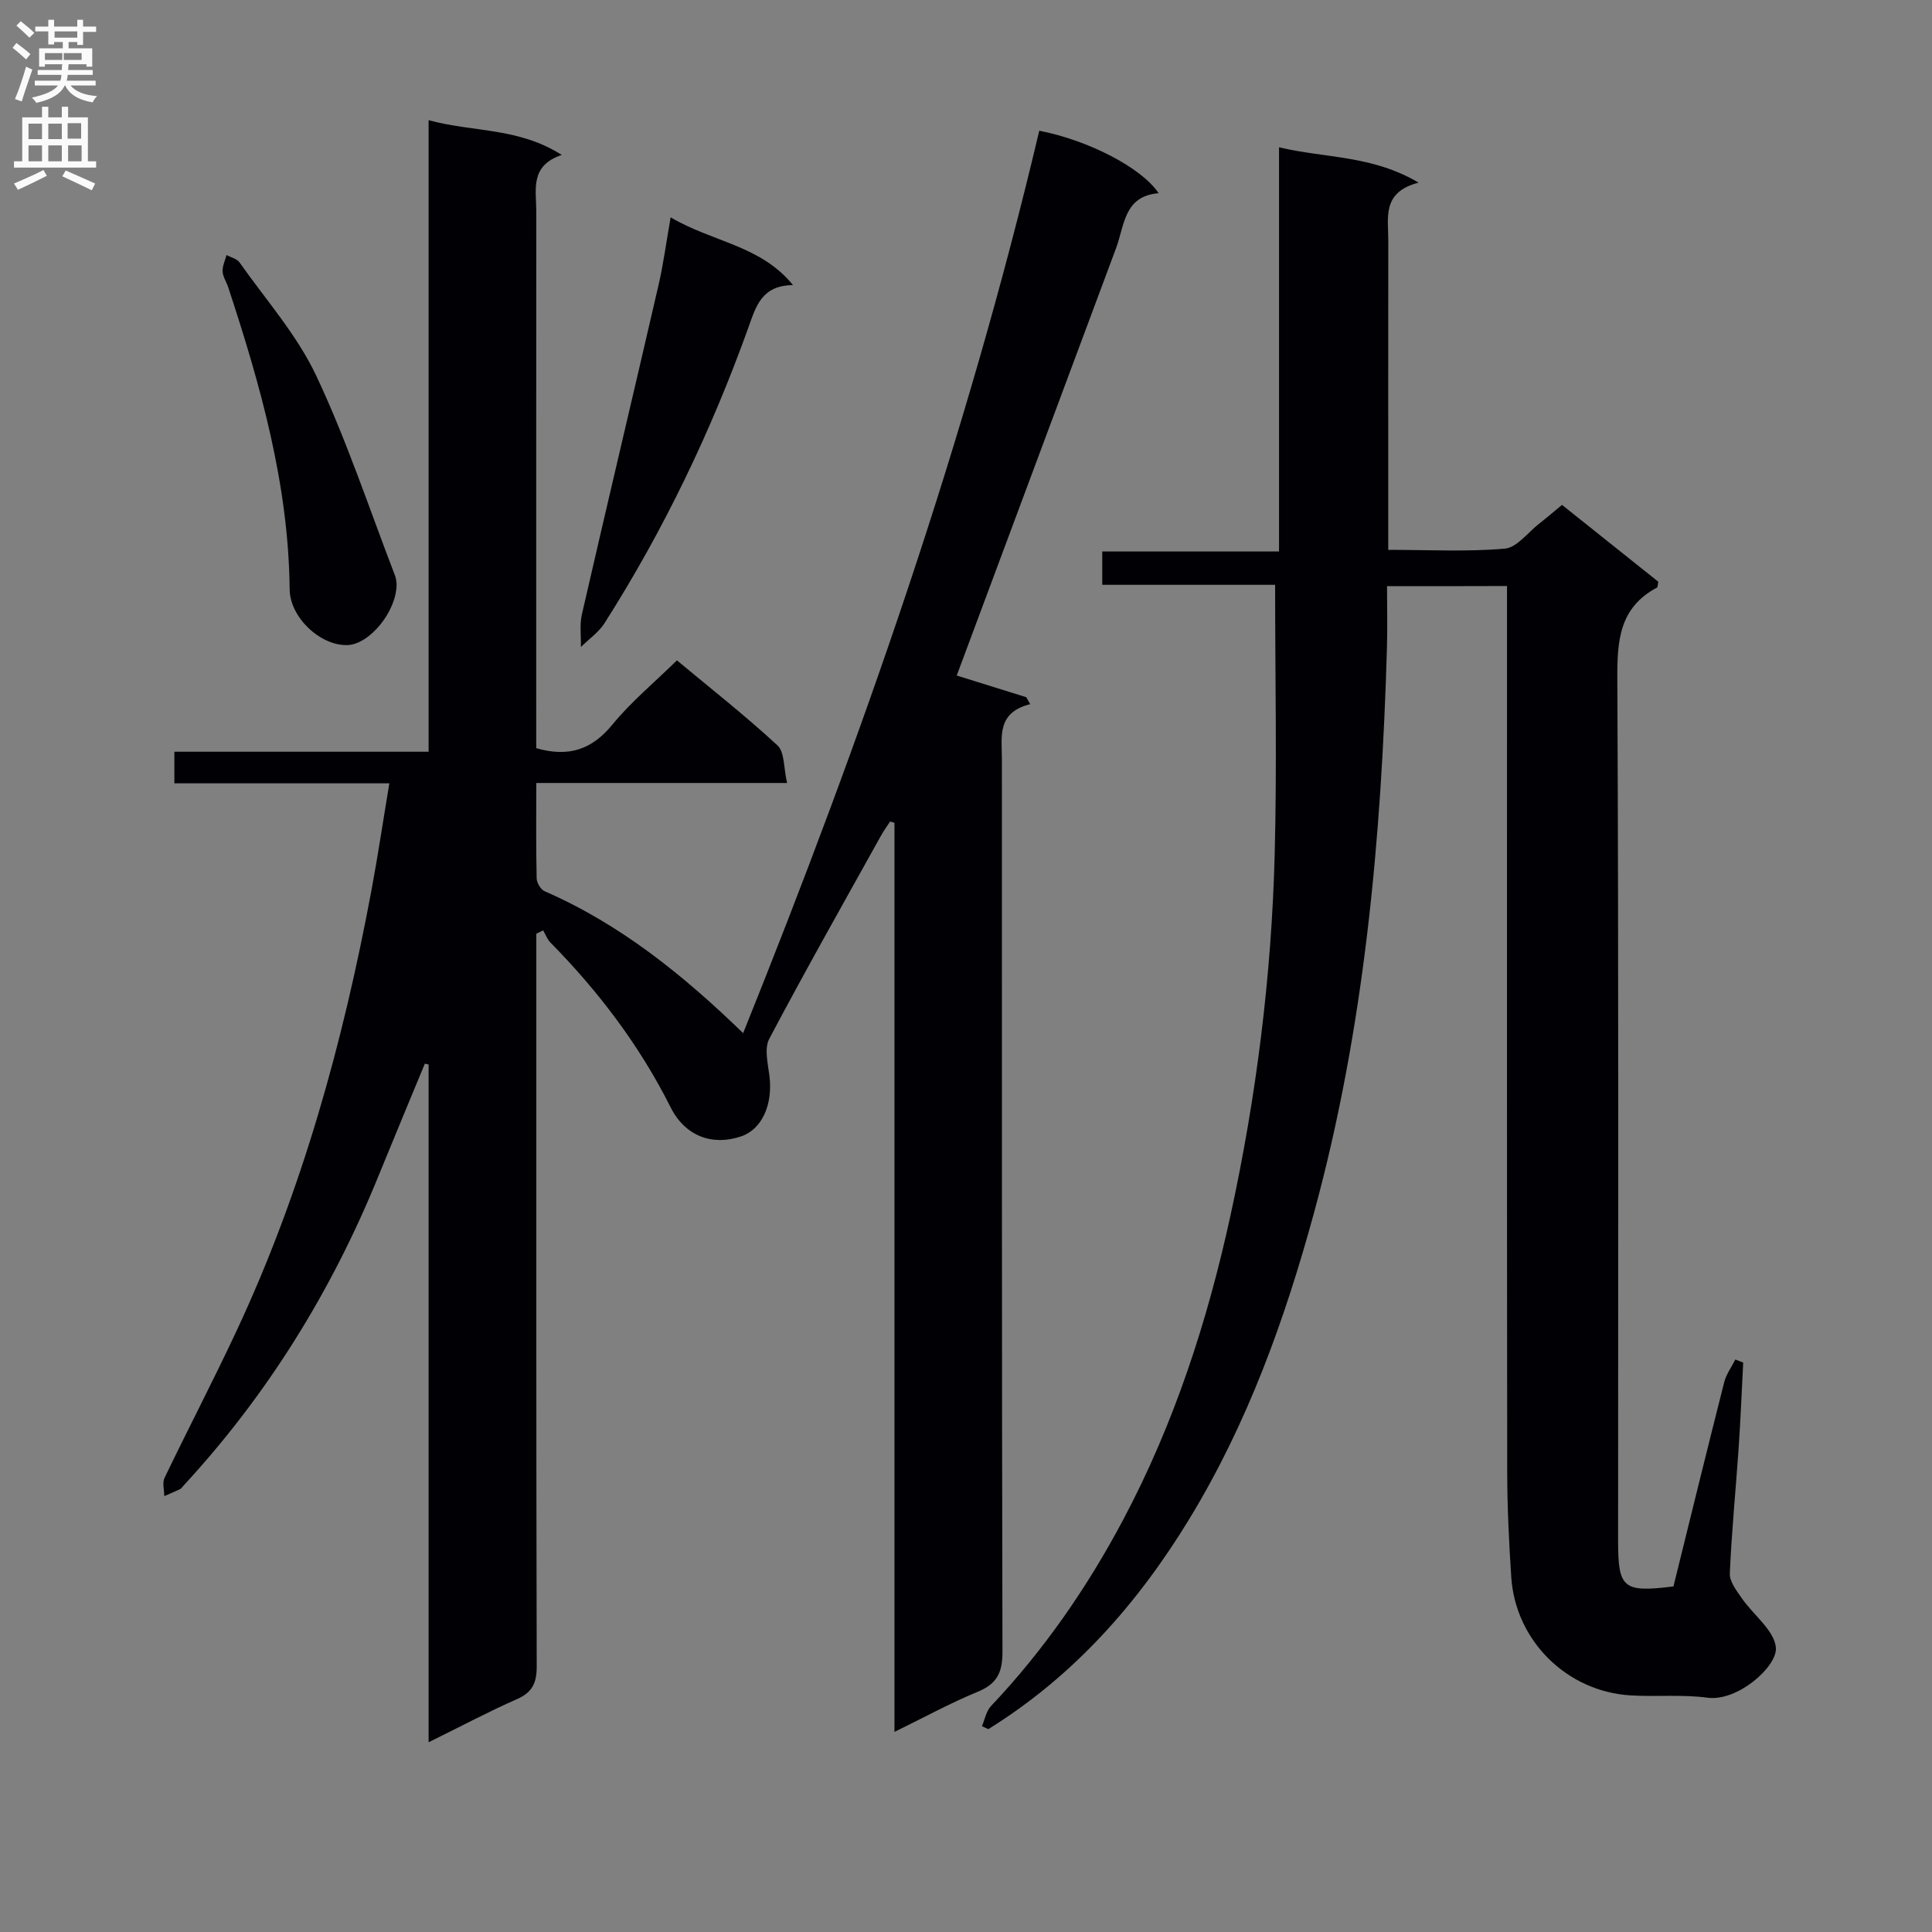 <svg enable-background="new 0 0 400 400" viewBox="0 0 400 400" xmlns="http://www.w3.org/2000/svg"><rect x="0" y="0" width="400" height="400" fill="#808080" stroke="none"/><g fill="#010105"><path d="m88.74 360.72c0-47.55 0-93.94 0-140.33-.26-.06-.52-.11-.78-.17-3.25 7.86-6.53 15.71-9.74 23.59-9.65 23.64-22.89 45.01-40.24 63.79-.23.24-.41.58-.69.71-1.08.52-2.19.97-3.28 1.44 0-1.27-.44-2.75.06-3.78 4.9-10.2 10.14-20.23 14.93-30.48 13.59-29.07 22.04-59.75 27.91-91.19 1.33-7.12 2.39-14.28 3.7-22.12-15.45 0-29.86 0-44.51 0 0-2.31 0-4.06 0-6.54h52.64c0-43.8 0-86.9 0-130.76 9.16 2.52 18.54 1.45 27.57 7.2-6.65 2.22-5.28 7.19-5.28 11.63-.02 35.33-.01 70.65-.01 105.98v5.21c6.74 1.94 11.54.28 15.77-4.88 3.87-4.72 8.66-8.69 13.36-13.3 6.95 5.79 14.13 11.42 20.81 17.6 1.52 1.4 1.27 4.7 2 7.79-17.77 0-34.52 0-51.93 0 0 6.91-.07 13.34.08 19.77.02.91.85 2.29 1.65 2.64 15.63 6.81 28.65 17.3 41.1 29.38 24.64-61.22 46.22-122.99 61.31-186.84 10.19 1.99 21.18 7.65 24.71 12.94-7.18.59-7.05 6.63-8.8 11.35-10.51 28.16-21 56.33-31.5 84.49-.51 1.37-1.03 2.75-1.5 4.02 4.94 1.54 9.67 3.02 14.4 4.49.27.48.54.96.81 1.44-6.93 1.74-5.87 6.68-5.86 11.27.02 61.65-.03 123.31.12 184.96.01 4.3-1.16 6.62-5.16 8.26-5.64 2.31-11.01 5.27-17.2 8.29 0-63.22 0-125.72 0-188.22-.3-.09-.61-.17-.91-.26-.66 1.02-1.38 2.01-1.96 3.07-7.75 13.94-15.61 27.83-23.06 41.93-1.05 1.99-.28 5.09.04 7.63.75 5.96-1.54 11.1-5.87 12.56-5.97 2.02-11.59-.06-14.58-6.01-6.41-12.78-14.9-23.98-24.89-34.13-.67-.68-1.01-1.67-1.51-2.52-.47.23-.94.46-1.41.7v5.19c0 48.82-.04 97.65.08 146.47.01 3.41-.86 5.38-4.07 6.8-5.91 2.6-11.58 5.62-18.31 8.94z"/><path d="m287.17 121.36c0 4.26.11 8.55-.02 12.84-1.14 39.44-4.65 78.58-15.08 116.83-6.05 22.19-13.79 43.68-25.83 63.45-10.7 17.57-24.01 32.6-41.62 43.52-.44-.2-.88-.41-1.32-.61.6-1.4.88-3.11 1.86-4.15 10.94-11.57 19.89-24.49 27.36-38.55 10.6-19.96 17.49-41.21 22.27-63.18 5.34-24.56 8.46-49.45 9.12-74.56.48-18.43.09-36.89.09-55.87-11.4 0-23.47 0-35.79 0 0-2.46 0-4.4 0-6.9h36.6c0-27.95 0-55.35 0-83.68 9.67 2.29 19.26 1.6 28.9 7.32-7.62 1.93-6.28 7.21-6.28 11.92-.02 19.33-.01 38.66-.01 57.99v6.11c8.33 0 16.28.43 24.13-.25 2.5-.21 4.76-3.33 7.1-5.16 1.56-1.22 3.06-2.51 4.75-3.9 6.82 5.44 13.43 10.72 19.93 15.91-.13.63-.1 1.12-.28 1.22-7.79 4.14-8.24 10.96-8.2 18.91.29 59.49.16 118.99.16 178.48 0 9.81 1.05 10.7 11.46 9.4 3.46-14 6.92-28.14 10.5-42.25.42-1.66 1.52-3.16 2.31-4.73.54.21 1.08.43 1.63.64-.31 5.93-.54 11.86-.95 17.79-.59 8.62-1.45 17.23-1.82 25.86-.07 1.68 1.38 3.55 2.46 5.11 2.42 3.51 6.87 6.78 7.08 10.35.23 3.86-7.94 11.12-14.17 10.27-5.25-.71-10.65-.15-15.97-.48-13.17-.82-23.77-11.33-24.65-24.46-.48-7.3-.83-14.62-.84-21.93-.07-58.99-.04-117.99-.04-176.98 0-1.99 0-3.97 0-6.31-8.15.03-16.05.03-24.84.03z"/><path d="m138.85 45c8.81 5.19 18.59 5.75 25.34 14.03-6.52.04-7.69 4.45-9.23 8.74-7.71 21.48-17.52 41.95-29.78 61.22-1.22 1.92-3.25 3.32-4.91 4.96.05-2.25-.29-4.59.2-6.73 5.22-22.75 10.62-45.45 15.87-68.19 1-4.31 1.57-8.71 2.51-14.03z"/><path d="m82.11 120.94c.02 5.65-5.61 12.47-10.17 12.62-5.61.17-11.91-5.72-11.97-11.54-.22-21.68-6.02-42.21-12.73-62.57-.36-1.1-1.1-2.15-1.15-3.25-.06-1.11.51-2.26.81-3.39.92.49 2.16.76 2.69 1.52 5.44 7.72 11.89 15 15.87 23.43 6.33 13.42 11.01 27.62 16.36 41.5.23.61.23 1.3.29 1.68z"/></g><path d="m2.6 9.9.8-1c.9.7 1.9 1.4 2.9 2.3l-.9 1.1c-1.1-1-2-1.8-2.8-2.4zm.5 10.6c.9-2.1 1.6-4.3 2.3-6.7.4.2.8.4 1.3.6-.7 2.1-1.5 4.3-2.2 6.6zm.3-15.2.9-.9c1 .8 2 1.6 2.8 2.4l-1 1c-.9-.9-1.8-1.7-2.7-2.5zm12.6-1.2h1.2v1.4h2.7v1.1h-2.7v2.7h-1.2v-.6h-1.8v1.3h4.9v3.8h-1.2v-.5h-3.7c0 .4-.1.9-.1 1.2h5.1v1h-5.2c0 .5-.1.9-.2 1.2h6v1h-5.2c1.1 1.3 2.9 2 5.5 2.2-.4.4-.7.8-.9 1.3-2.9-.5-4.8-1.6-5.7-3.5h-.1c-.8 1.7-2.7 2.9-5.9 3.6-.2-.4-.6-.8-.9-1.1 2.8-.6 4.6-1.4 5.4-2.5h-4.8v-1h5.3c.1-.3.2-.7.2-1.2h-4.9v-1h5c0-.4 0-.8.1-1.2h-3.6v.5h-1.2v-3.8h4.9v-1.3h-1.8v.5h-1.2v-2.7h-2.7v-1h2.7v-1.4h1.2v1.4h4.8zm-6.7 8.3h3.6c0-.4 0-.9 0-1.4h-3.6zm1.9-4.6h4.8v-1.3h-4.7v1.3zm6.7 3.2h-4.7v1.4h3.7v-1.4z" fill="#fbfafa"/><path d="m8.7 22.1h1.3v2.2h2.8v-2.2h1.3v2.2h4.1v9.1h1.7v1.3h-17v-1.3h1.7v-9.1h4.1zm.3 13.1.7 1.2c-1.8.9-3.8 1.9-6 2.9-.2-.4-.5-.8-.8-1.3 2.3-1 4.4-1.9 6.1-2.8zm-3.1-6.4h2.8v-3.2h-2.8zm0 4.6h2.8v-3.3h-2.8zm4.1-4.6h2.8v-3.2h-2.8zm0 4.6h2.8v-3.3h-2.8zm3.6 1.9c2.1.9 4.1 1.8 6.1 2.7l-.7 1.4c-2.2-1.1-4.2-2-6.1-2.9zm3.2-9.8h-2.8v3.2h2.8v-3.1zm-2.7 7.9h2.8v-3.3h-2.8z" fill="#fbfafa"/></svg>